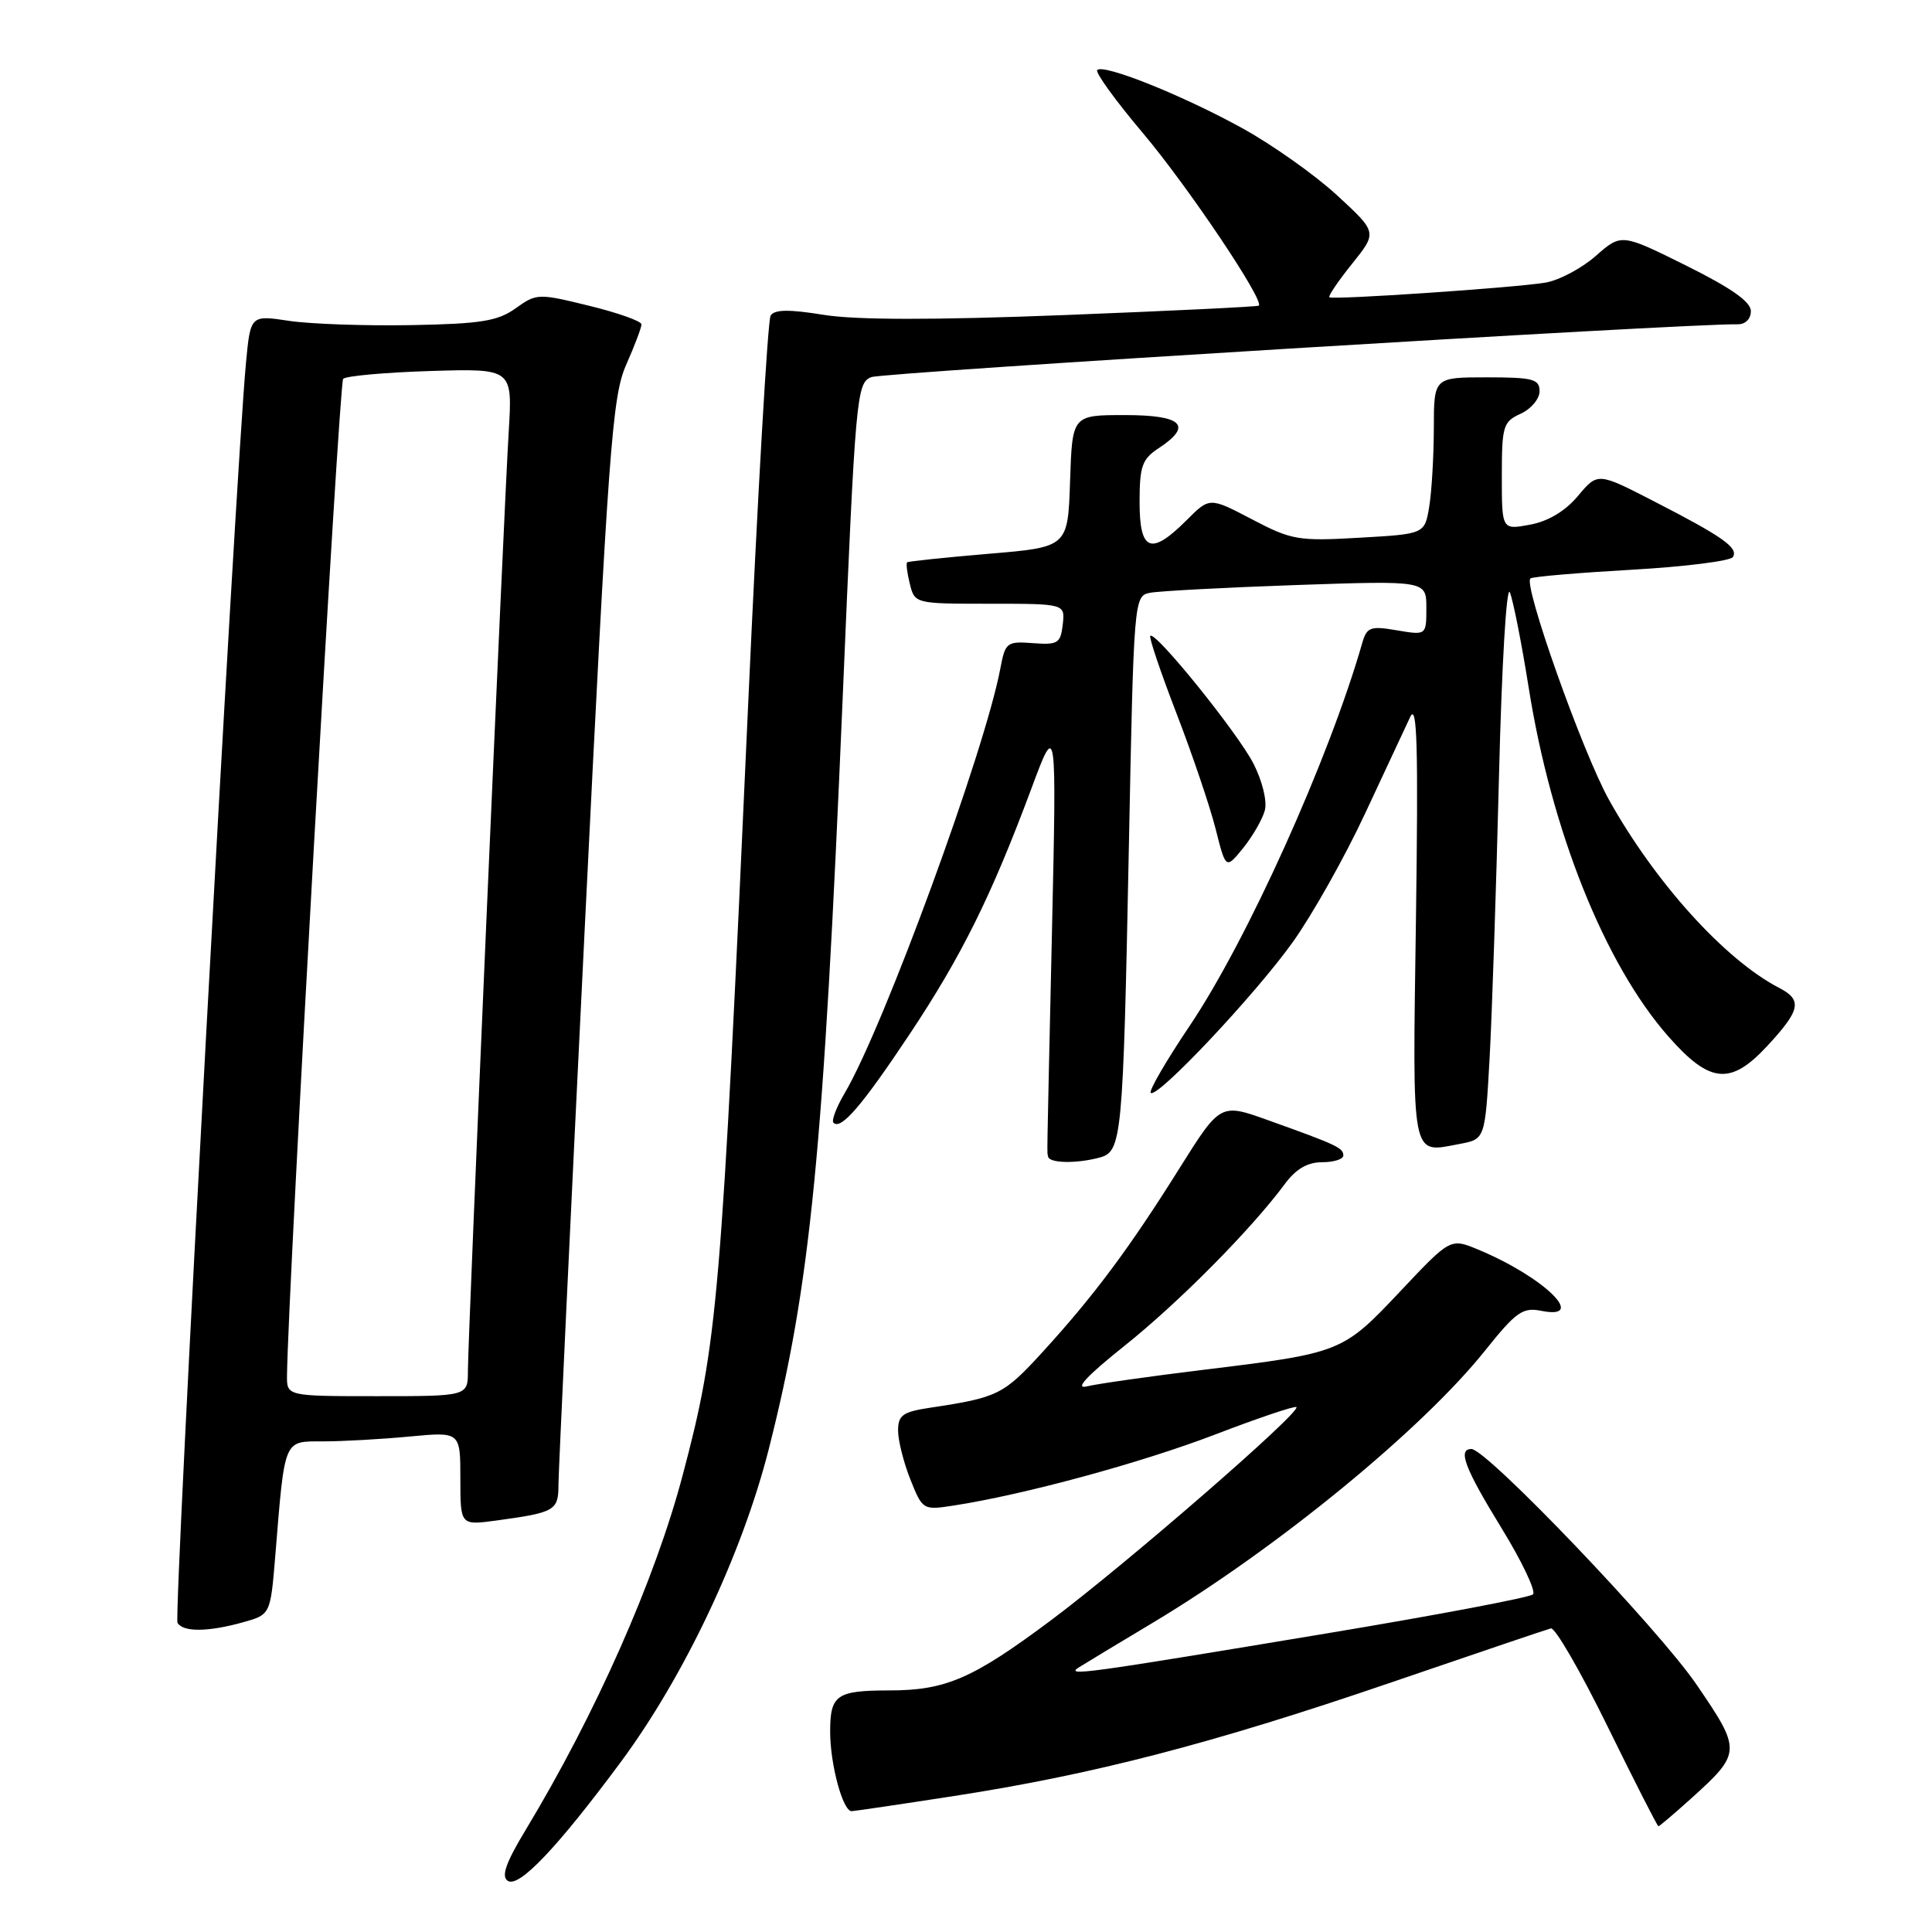 <?xml version="1.0" encoding="UTF-8" standalone="no"?>
<!DOCTYPE svg PUBLIC "-//W3C//DTD SVG 1.1//EN" "http://www.w3.org/Graphics/SVG/1.1/DTD/svg11.dtd" >
<svg xmlns="http://www.w3.org/2000/svg" xmlns:xlink="http://www.w3.org/1999/xlink" version="1.1" viewBox="0 0 256 256">
 <g >
 <path fill="currentColor"
d=" M 82.24 233.50 C 90.67 222.12 98.33 205.93 101.87 192.00 C 107.40 170.22 109.11 152.81 111.66 92.47 C 113.36 52.27 113.50 50.73 115.46 49.97 C 117.08 49.34 223.42 42.85 230.25 42.97 C 231.27 42.99 232.00 42.26 232.00 41.22 C 232.00 39.99 229.38 38.15 223.42 35.19 C 214.84 30.93 214.84 30.93 211.44 33.92 C 209.57 35.56 206.57 37.15 204.77 37.45 C 200.79 38.12 176.64 39.76 176.15 39.39 C 175.96 39.25 177.31 37.25 179.15 34.96 C 182.50 30.79 182.50 30.79 177.17 25.88 C 174.24 23.18 168.61 19.20 164.67 17.02 C 156.76 12.65 146.24 8.43 145.39 9.28 C 145.09 9.58 147.82 13.35 151.46 17.66 C 157.39 24.69 167.56 39.83 166.80 40.50 C 166.63 40.64 155.03 41.20 141.00 41.75 C 123.74 42.42 113.45 42.41 109.15 41.72 C 104.54 40.97 102.62 41.00 102.11 41.82 C 101.73 42.44 100.39 65.57 99.14 93.22 C 95.55 172.82 95.11 177.92 90.45 195.50 C 86.78 209.38 78.91 227.14 69.66 242.46 C 67.02 246.83 66.39 248.63 67.28 249.22 C 68.75 250.19 73.80 244.88 82.24 233.50 Z  M 224.05 238.34 C 230.77 232.27 230.78 231.97 224.81 223.23 C 219.76 215.82 196.99 192.00 194.97 192.00 C 193.12 192.00 194.08 194.54 198.97 202.50 C 201.67 206.90 203.54 210.84 203.13 211.26 C 202.72 211.67 190.49 213.99 175.94 216.41 C 143.56 221.80 141.04 222.15 143.00 220.91 C 143.82 220.39 148.21 217.74 152.74 215.03 C 169.18 205.18 188.38 189.46 196.77 178.97 C 200.89 173.82 201.76 173.20 204.22 173.69 C 210.49 174.95 204.55 169.18 195.85 165.57 C 192.19 164.05 192.19 164.05 185.52 171.13 C 177.90 179.21 177.71 179.28 159.52 181.50 C 152.38 182.37 145.40 183.36 144.02 183.70 C 142.33 184.12 143.97 182.35 149.00 178.33 C 156.22 172.57 165.80 162.89 170.25 156.88 C 171.72 154.89 173.25 154.00 175.19 154.00 C 176.73 154.00 178.00 153.60 178.00 153.11 C 178.00 152.10 177.13 151.69 168.10 148.46 C 161.71 146.16 161.71 146.16 156.27 154.83 C 149.65 165.40 144.94 171.72 138.12 179.18 C 132.97 184.81 132.23 185.18 123.25 186.53 C 119.61 187.08 119.00 187.52 119.00 189.57 C 119.00 190.88 119.74 193.80 120.63 196.04 C 122.25 200.09 122.31 200.12 126.38 199.49 C 135.67 198.06 151.13 193.86 160.96 190.10 C 166.72 187.89 171.59 186.25 171.78 186.45 C 172.43 187.09 149.22 207.25 139.28 214.68 C 128.91 222.43 125.33 223.99 117.83 223.99 C 110.83 224.00 110.00 224.58 110.00 229.46 C 110.00 233.80 111.68 240.01 112.85 239.99 C 113.21 239.98 119.32 239.08 126.42 237.98 C 144.82 235.14 160.59 231.05 184.05 223.03 C 195.30 219.18 204.95 215.91 205.50 215.77 C 206.05 215.62 209.43 221.46 213.00 228.74 C 216.57 236.02 219.61 241.98 219.75 241.99 C 219.88 241.99 221.82 240.35 224.05 238.34 Z  M 32.17 214.97 C 35.83 213.95 35.83 213.95 36.47 206.23 C 37.76 190.44 37.52 191.00 42.84 190.99 C 45.40 190.99 50.54 190.70 54.25 190.35 C 61.00 189.71 61.00 189.71 61.00 195.92 C 61.00 202.12 61.00 202.12 65.75 201.48 C 73.57 200.41 74.00 200.17 74.00 196.68 C 74.01 194.93 75.57 161.87 77.47 123.22 C 80.63 59.19 81.12 52.52 82.97 48.34 C 84.09 45.81 85.00 43.40 85.00 42.98 C 85.00 42.56 81.89 41.45 78.08 40.52 C 71.32 38.86 71.09 38.87 68.33 40.85 C 65.95 42.55 63.74 42.91 54.50 43.08 C 48.45 43.19 41.18 42.94 38.34 42.52 C 33.19 41.74 33.19 41.74 32.59 48.12 C 31.19 63.06 22.98 214.17 23.52 215.04 C 24.29 216.28 27.55 216.25 32.17 214.97 Z  M 145.68 153.39 C 148.66 152.59 148.81 151.08 149.58 112.24 C 150.23 79.35 150.26 78.97 152.37 78.55 C 153.54 78.32 162.26 77.85 171.75 77.52 C 189.00 76.93 189.00 76.93 189.00 80.55 C 189.00 84.18 189.00 84.18 185.09 83.52 C 181.59 82.92 181.11 83.10 180.51 85.18 C 176.11 100.53 165.28 124.56 157.65 135.91 C 154.53 140.54 152.21 144.54 152.48 144.81 C 153.30 145.63 166.31 131.82 171.31 124.82 C 173.90 121.19 178.19 113.56 180.85 107.86 C 183.51 102.16 186.22 96.38 186.86 95.00 C 187.78 93.05 187.94 98.91 187.62 121.82 C 187.16 154.11 186.91 152.80 193.40 151.58 C 196.78 150.95 196.78 150.95 197.38 140.22 C 197.70 134.33 198.26 117.58 198.62 103.00 C 198.99 88.01 199.62 77.37 200.07 78.50 C 200.51 79.60 201.62 85.22 202.54 91.00 C 205.55 110.05 212.63 127.76 221.07 137.34 C 226.55 143.57 229.29 143.84 234.13 138.64 C 238.58 133.85 238.86 132.51 235.75 130.90 C 228.57 127.18 219.36 117.00 213.21 106.00 C 209.70 99.71 201.74 77.27 202.80 76.64 C 203.18 76.40 209.24 75.89 216.27 75.49 C 223.29 75.09 229.29 74.33 229.62 73.81 C 230.37 72.59 228.33 71.14 219.19 66.44 C 211.71 62.59 211.71 62.59 209.10 65.70 C 207.42 67.71 205.17 69.07 202.75 69.52 C 199.00 70.22 199.00 70.22 199.00 63.09 C 199.00 56.45 199.17 55.88 201.50 54.82 C 202.88 54.19 204.00 52.85 204.00 51.84 C 204.00 50.23 203.13 50.00 197.00 50.00 C 190.00 50.00 190.00 50.00 189.99 56.75 C 189.98 60.46 189.71 65.13 189.38 67.13 C 188.78 70.76 188.78 70.76 180.14 71.25 C 172.04 71.72 171.15 71.57 165.89 68.81 C 160.28 65.87 160.28 65.87 157.22 68.94 C 152.50 73.65 151.00 73.07 151.00 66.52 C 151.00 61.78 151.34 60.83 153.50 59.41 C 158.10 56.39 156.70 55.00 149.04 55.00 C 142.08 55.00 142.08 55.00 141.79 63.75 C 141.50 72.50 141.50 72.50 131.00 73.38 C 125.22 73.87 120.37 74.38 120.20 74.51 C 120.04 74.65 120.20 75.94 120.56 77.38 C 121.21 79.99 121.27 80.00 131.17 80.00 C 141.13 80.00 141.13 80.00 140.82 82.75 C 140.53 85.25 140.17 85.47 136.87 85.22 C 133.41 84.96 133.20 85.12 132.55 88.58 C 130.50 99.50 117.09 136.10 111.93 144.84 C 110.82 146.72 110.15 148.48 110.44 148.77 C 111.43 149.76 114.18 146.57 120.54 137.02 C 127.42 126.67 131.35 118.75 136.66 104.50 C 140.01 95.50 140.01 95.50 139.39 123.50 C 138.67 155.90 138.73 152.31 138.88 153.25 C 139.02 154.14 142.61 154.21 145.68 153.39 Z  M 167.60 107.37 C 167.92 106.16 167.26 103.47 166.10 101.20 C 164.03 97.14 153.09 83.58 152.42 84.25 C 152.22 84.44 153.79 89.08 155.90 94.55 C 158.01 100.02 160.34 106.91 161.08 109.85 C 162.43 115.20 162.43 115.20 164.74 112.35 C 166.00 110.78 167.29 108.54 167.60 107.37 Z  M 38.03 182.25 C 38.17 170.63 44.92 50.75 45.47 50.20 C 45.85 49.81 51.06 49.35 57.04 49.16 C 67.91 48.83 67.91 48.83 67.41 57.16 C 66.74 68.08 62.00 177.27 62.00 181.63 C 62.00 185.00 62.00 185.00 50.00 185.00 C 38.00 185.00 38.00 185.00 38.03 182.25 Z "/>
</g>
</svg>